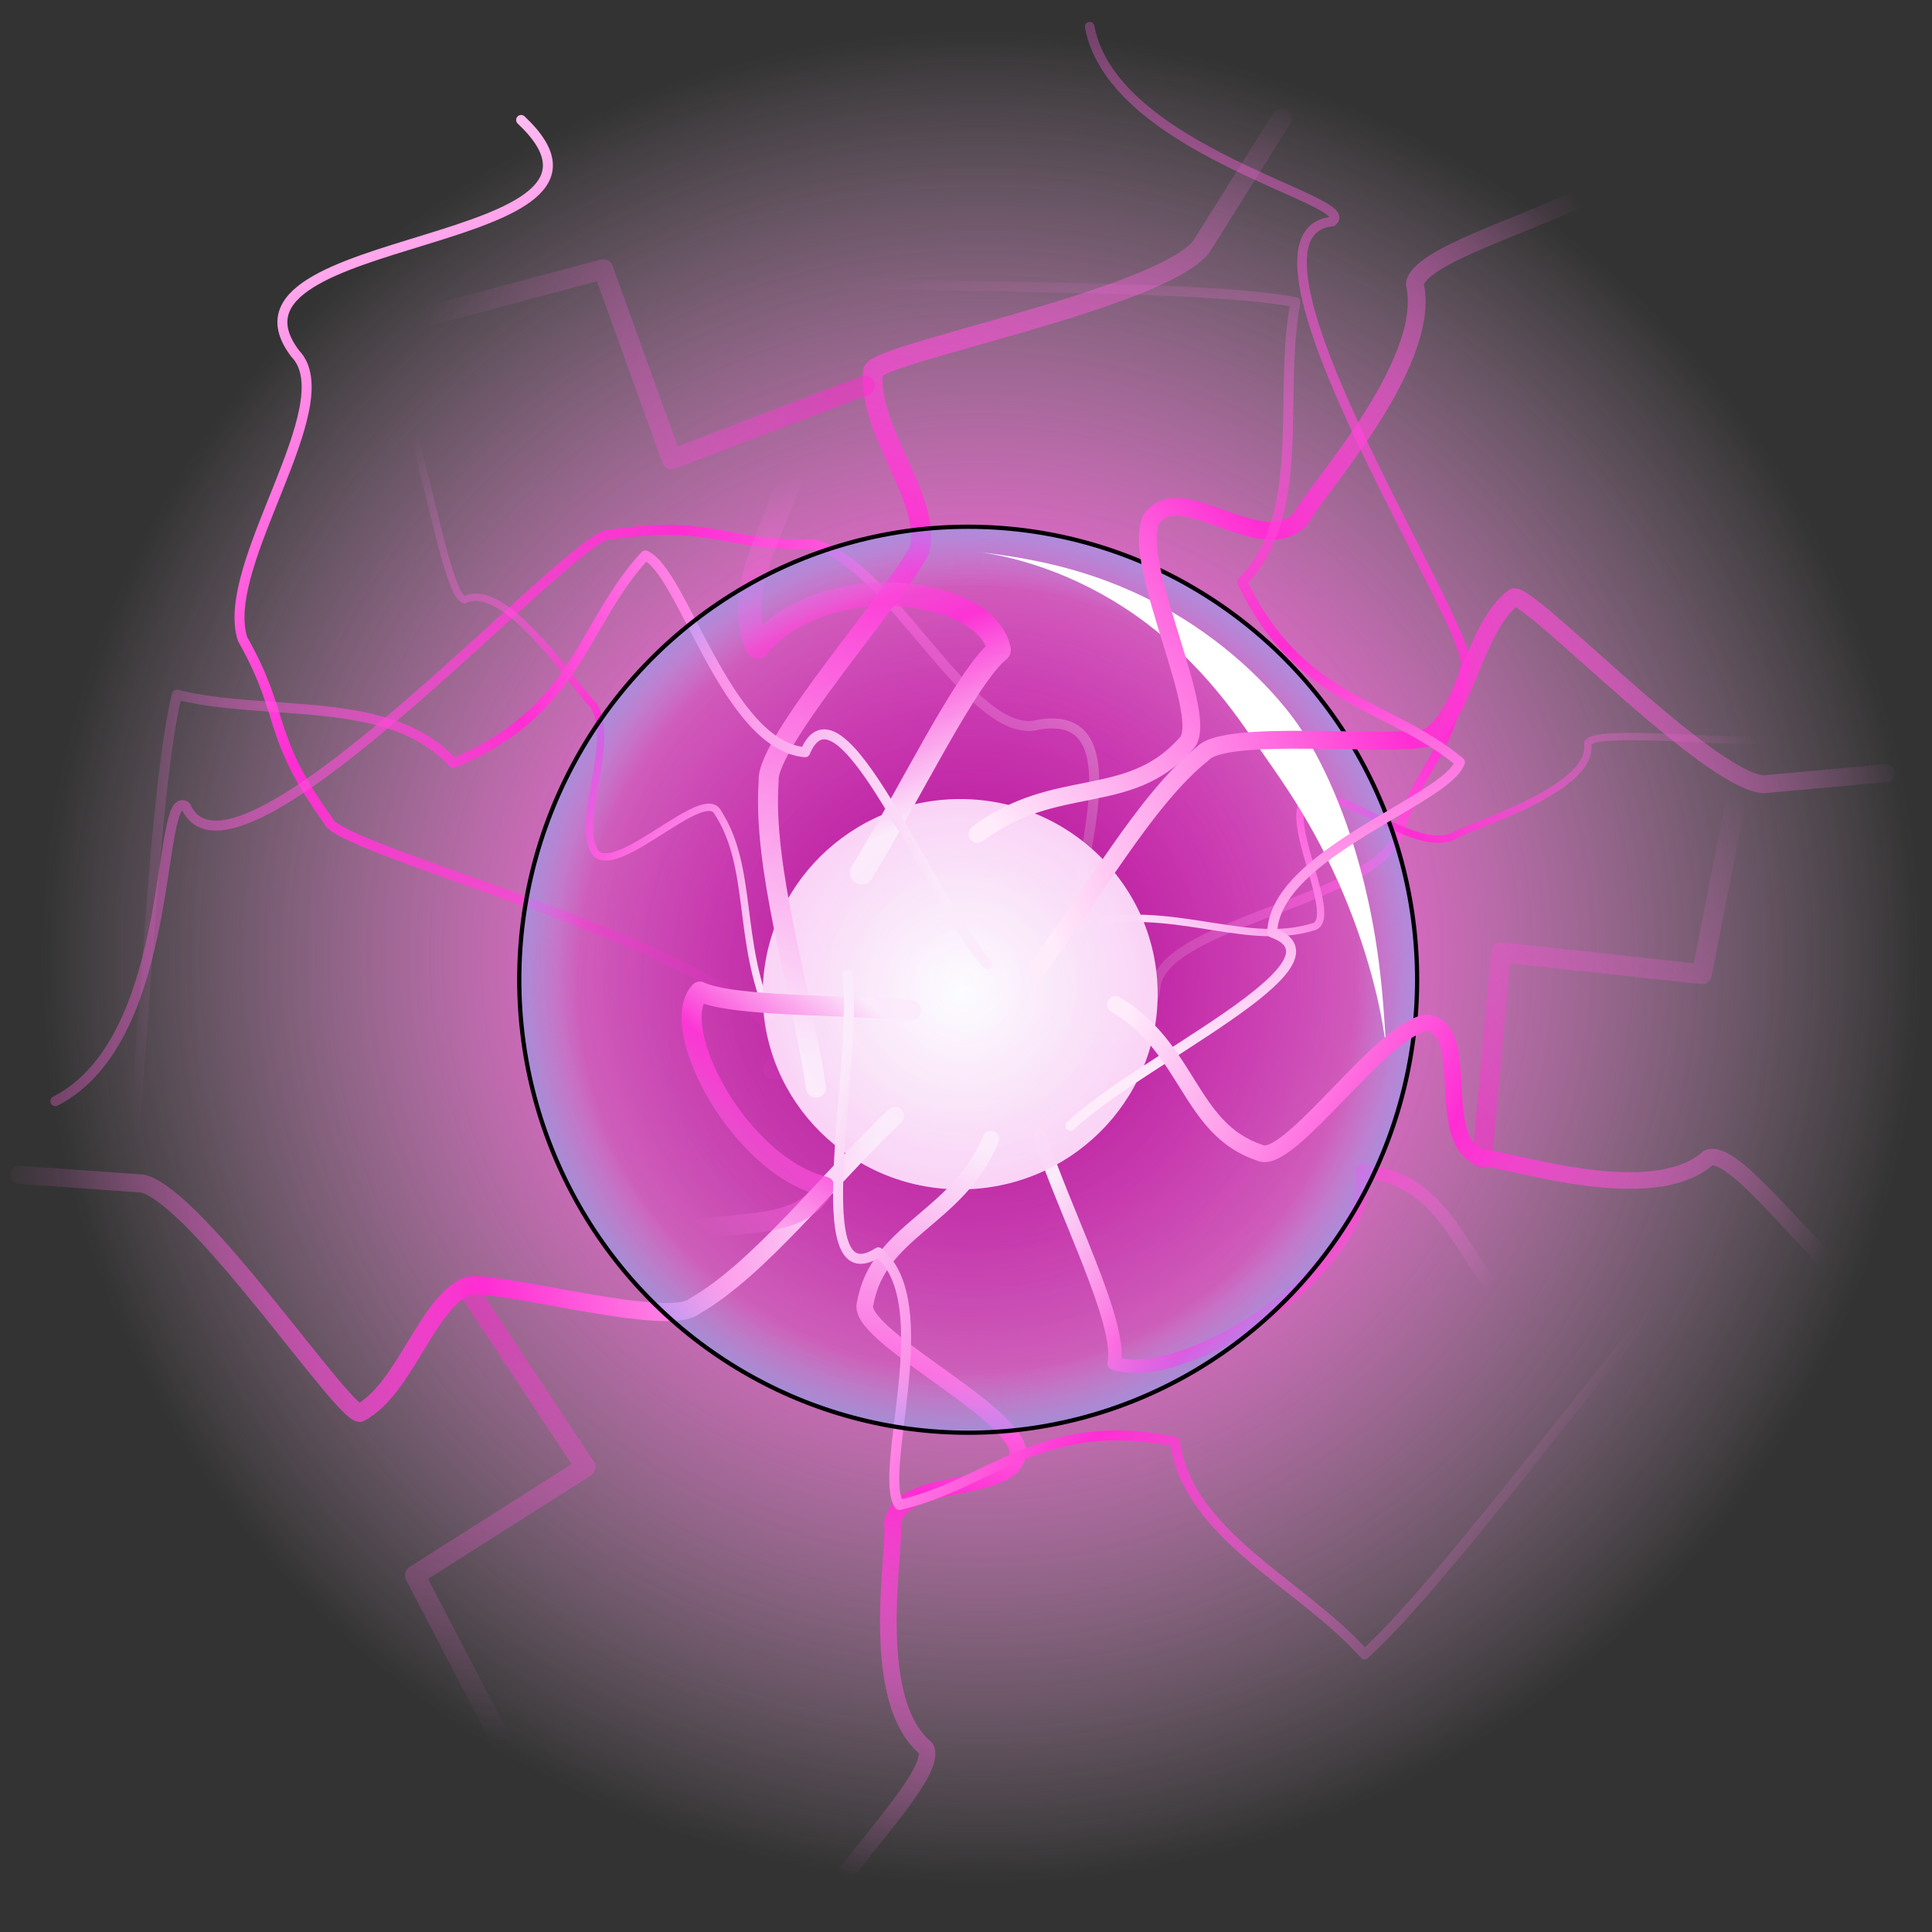 <svg cursor="default" version="1.1" viewBox="0 0 256 256" xmlns="http://www.w3.org/2000/svg" xmlns:xlink="http://www.w3.org/1999/xlink">
 <rect x="0" y="0" width="256" height="256" fill="#333333" stroke="none"/>
 <defs>
  <linearGradient id="overcharge4">
   <stop stop-color="#ffecfb" offset="0"/>
   <stop stop-color="#ff2dd3" offset=".465"/>
   <stop stop-color="#ff80e5" stop-opacity="0" offset="1"/>
  </linearGradient>
  <linearGradient id="overcharge5">
   <stop stop-color="#ff2dd3" stop-opacity=".533" offset="0"/>
   <stop stop-color="#ff80e5" stop-opacity="0" offset="1"/>
  </linearGradient>
  <linearGradient id="linearGradient1018" x1="85.866" x2="121.43" y1="139.6" y2="38.931" gradientTransform="matrix(1.323,0,0,1.323,-1.184,-42.82)" gradientUnits="userSpaceOnUse" xlink:href="#overcharge4"/>
  <linearGradient id="linearGradient1018-9" x1="85.866" x2="121.43" y1="139.6" y2="38.931" gradientTransform="matrix(.695 1.045 -.826 .77 196.66 -66.694)" gradientUnits="userSpaceOnUse" xlink:href="#overcharge4"/>
  <linearGradient id="linearGradient1018-6" x1="85.866" x2="121.43" y1="139.6" y2="38.931" gradientTransform="matrix(-.52 -1.167 .946 -.641 27.815 334.87)" gradientUnits="userSpaceOnUse" xlink:href="#overcharge4"/>
  <linearGradient id="linearGradient1018-9-3" x1="85.866" x2="89.4" y1="139.6" y2="51.564" gradientTransform="matrix(-.629 -.898 -.913 .902 310.49 57.212)" gradientUnits="userSpaceOnUse" xlink:href="#overcharge4"/>
  <linearGradient id="linearGradient1018-9-3-4" x1="85.866" x2="86.91" y1="139.6" y2="53.104" gradientTransform="matrix(1.024 .355 .271 -1.093 8.306 276.03)" gradientUnits="userSpaceOnUse" xlink:href="#overcharge4"/>
  <radialGradient id="overcharge6" cx="128.67" cy="129.06" r="106.03" gradientTransform="matrix(.561 0 0 .566 56.102 56.768)" gradientUnits="userSpaceOnUse">
   <stop stop-color="#a20082" offset="0"/>
   <stop stop-color="#a20082" stop-opacity="0" offset="1"/>
  </radialGradient>
  <linearGradient id="linearGradient1156-9" x1="80.892" x2="81.054" y1="169.63" y2="211.64" gradientTransform="matrix(-.288 1.291 -1.291 -.288 352.52 -1.68)" gradientUnits="userSpaceOnUse" xlink:href="#overcharge5"/>
  <radialGradient id="overcharge3" cx="126.78" cy="132.47" r="46.643" gradientTransform="matrix(.561 0 0 .554 56.102 58.287)" gradientUnits="userSpaceOnUse">
   <stop stop-color="#fff" offset="0"/>
   <stop stop-color="#ffd5f6" stop-opacity=".986" offset="1"/>
  </radialGradient>
  <linearGradient id="linearGradient1394" x1="106.31" x2="88.678" y1="129.22" y2="151.19" gradientTransform="matrix(1.323,0,0,1.323,-23.141,-36.135)" gradientUnits="userSpaceOnUse" xlink:href="#overcharge4"/>
  <linearGradient id="linearGradient1394-5" x1="106.31" x2="88.678" y1="129.22" y2="151.19" gradientTransform="matrix(-.757 1.481 -1.156 -.969 345.12 79.159)" gradientUnits="userSpaceOnUse" xlink:href="#overcharge4"/>
  <linearGradient id="linearGradient1394-2" x1="106.31" x2="88.678" y1="129.22" y2="151.19" gradientTransform="matrix(-.652 -1.378 2.102 -.427 -61.453 355.46)" gradientUnits="userSpaceOnUse" xlink:href="#overcharge4"/>
  <linearGradient id="linearGradient1018-9-3-43" x1="85.866" x2="89.4" y1="139.6" y2="51.564" gradientTransform="matrix(-.475 .655 .505 .878 69.91 -43.552)" gradientUnits="userSpaceOnUse" xlink:href="#overcharge4"/>
  <linearGradient id="linearGradient1018-9-3-43-0" x1="85.866" x2="89.4" y1="139.6" y2="51.564" gradientTransform="matrix(-.496 -.64 -.984 .24 326.12 140.92)" gradientUnits="userSpaceOnUse" xlink:href="#overcharge4"/>
  <linearGradient id="linearGradient1018-9-3-43-9" x1="85.866" x2="89.4" y1="139.6" y2="51.564" gradientTransform="matrix(.137 -1.871 2.335 -.511 -150.9 273.07)" gradientUnits="userSpaceOnUse" xlink:href="#overcharge4"/>
  <linearGradient id="linearGradient1018-9-3-43-9-5" x1="85.866" x2="89.4" y1="139.6" y2="51.564" gradientTransform="matrix(-1.717 .758 -1.547 -1.821 330.95 218.45)" gradientUnits="userSpaceOnUse" xlink:href="#overcharge4"/>
  <linearGradient id="linearGradient1018-9-3-43-9-6" x1="85.866" x2="89.4" y1="139.6" y2="51.564" gradientTransform="matrix(1.746 .632 -.21 2.181 70.248 -169.58)" gradientUnits="userSpaceOnUse" xlink:href="#overcharge4"/>
  <linearGradient id="linearGradient1663" x1="99.964" x2="175.84" y1="120.96" y2="156.57" gradientTransform="matrix(1.323,0,0,1.323,-15.016,-31.414)" gradientUnits="userSpaceOnUse" xlink:href="#overcharge4"/>
  <linearGradient id="linearGradient1663-2" x1="99.964" x2="175.84" y1="120.96" y2="156.57" gradientTransform="matrix(-.805 -1.05 1.05 -.805 91.886 347.92)" gradientUnits="userSpaceOnUse" xlink:href="#overcharge4"/>
  <linearGradient id="linearGradient1663-6" x1="99.964" x2="175.84" y1="120.96" y2="156.57" gradientTransform="matrix(-1.092 .746 -.746 -1.092 326.52 188.46)" gradientUnits="userSpaceOnUse" xlink:href="#overcharge4"/>
  <radialGradient id="overcharge2" cx="128.67" cy="129.06" r="106.53" gradientTransform="matrix(.561 0 0 .566 56.102 56.771)" gradientUnits="userSpaceOnUse">
   <stop stop-color="#d5e5ff" stop-opacity=".089" offset="0"/>
   <stop stop-color="#acf" stop-opacity=".037" offset=".862"/>
   <stop stop-color="#80b3ff" stop-opacity=".486" offset="1"/>
  </radialGradient>
  <linearGradient id="linearGradient1779" x1="80.892" x2="81.054" y1="169.63" y2="211.64" gradientTransform="matrix(1.323,0,0,1.323,-40.794,-49.18)" gradientUnits="userSpaceOnUse" xlink:href="#overcharge5"/>
  <radialGradient id="radialGradient942" cx="130.01" cy="126.76" r="124.64" gradientTransform="matrix(1 0 0 .985 0 1.95)" gradientUnits="userSpaceOnUse">
   <stop stop-color="#ff2ad4" offset="0"/>
   <stop stop-color="#ff77e3" stop-opacity=".79" offset=".455"/>
   <stop stop-color="#ffd5f6" stop-opacity="0" offset="1"/>
  </radialGradient>
  <linearGradient id="linearGradient1779-7" x1="80.892" x2="81.054" y1="169.63" y2="211.64" gradientTransform="matrix(-1.033 -.826 .826 -1.033 139.31 390.37)" gradientUnits="userSpaceOnUse" xlink:href="#overcharge5"/>
  <linearGradient id="linearGradient1018-9-3-4-2" x1="85.866" x2="86.91" y1="139.6" y2="53.104" gradientTransform="matrix(.501 -.962 -1.042 -.428 253.64 273.02)" gradientUnits="userSpaceOnUse" xlink:href="#overcharge4"/>
 </defs>
 <ellipse cx="130.01" cy="126.76" rx="124.64" ry="122.72" fill="url(#radialGradient942)"/>
 <g fill="none" stroke-linecap="round" stroke-linejoin="round">
  <path d="m69.054 15.898c18.568 17.453-42.441 14.517-29.93 30.964 6.463 6.73-10.136 28.016-6.985 37.805 5.87 10.381 3.039 12.565 11.362 24.083 1.058 4.378 67.974 20.377 58.279 32.8-0.715 4.982 27.533-13.593 42.607-3.068" stroke="url(#linearGradient1018-9-3-43-9-5)" stroke-width="1.323"/>
  <path d="m150.93 136.98c-24.129 8.195 7.118-44.287-13.279-40.966-8.977 2.545-19.972-22.107-30.095-23.923-11.922 0.306-12.52-3.218-26.598-1.281-4.362-1.122-49.915 50.44-56.329 36.046-4.063-2.971-0.931 30.692-17.303 39.056" stroke="url(#linearGradient1018-9-3-43-9)" stroke-width="1.323"/>
  <path d="m110 131.53c-0.615-23.338 40.167 18.34 43.092-0.401 0.252-8.544 27.081-11.413 31.841-19.766 3.271-10.506 6.816-10.066 9.172-22.903 2.375-3.507-33.252-57.44-17.589-59.109 4.051-2.739-29.032-9.211-32.128-25.813" stroke="url(#linearGradient1018-9-3-43-9-6)" stroke-width="1.266"/>
 </g>
 <ellipse cx="128.29" cy="129.82" rx="59.486" ry="60.023" fill="url(#overcharge6)"/>
 <g stroke-linecap="round" stroke-linejoin="round">
  <path d="m137.84 150.7c3.265 9.986 10.894 24.685 9.794 29.957 9.601 3.045 34.049-12.785 32.907-25.531 10.972 1.11 12.795 11.075 18.702 17.088" fill-opacity="0" stroke="url(#linearGradient1394-2)" stroke-width="1.782"/>
  <path d="m146.02 121.95c10.866-1.443 19.547 3.396 27.874 0.896 3.922-0.716-4.138-14.481-0.831-16.952 4.478-2.042 13.581 6.897 19.244 5.046 1.345-1.185 19.104-6.181 18.047-12.447 0.794-1.787 14.458-0.371 22.498-0.355" fill="none" stroke="url(#linearGradient1018-9-3-43-0)" stroke-width=".972"/>
  <path d="m102.05 134.67c-4.423-10.03-2.204-19.717-6.933-27.012-1.784-3.566-12.747 8.022-16.043 5.537-3.212-3.728 2.825-14.968-0.535-19.887-1.514-0.96-11.275-16.614-16.996-13.847-1.938-0.263-4.399-13.777-6.631-21.502" fill="none" stroke="url(#linearGradient1018-9-3-43)" stroke-width=".972"/>
 </g>
 <ellipse cx="127.23" cy="131.74" rx="26.167" ry="25.862" fill="url(#overcharge3)"/>
 <g fill="none" stroke-linecap="round" stroke-linejoin="round">
  <path d="m108.14 144.13c-2.096-13.549-7.107-29.042-6.287-40.647-0.418-5.062 17.09-24.726 19.985-30.631 1.653-6.852-6.969-15.691-6.149-23.716 1.492-2.56 37.568-9.414 43.437-16.363l10.654-16.995" stroke="url(#linearGradient1018)" stroke-width="2.646"/>
  <path d="m118.6 147.85c-8.869 8.414-17.983 20.34-26.608 25.24-3.457 2.821-24.404-3.094-29.767-2.787-5.552 1.862-8.486 13.75-14.549 16.915-2.417-0.076-21.497-28.576-28.775-30.387l-16.345-1.163" stroke="url(#linearGradient1018-6)" stroke-width="2.398"/>
  <path d="m131.3 150.92c-4.401 10.631-14.91 11.986-16.656 21.794-1.361 4.07 19.219 13.856 20.25 19.512-0.125 6.104-15.656 2.922-16.666 9.772 0.63 2.515-3.485 23.03 4.421 29.629 1.641 2.78-7.663 12.3-12.184 18.876" stroke="url(#linearGradient1018-9-3-4)" stroke-width="2.205"/>
  <path d="m62.476 171.54 15.11 22.858-22.6 14.349 13.273 25.47" stroke="url(#linearGradient1779)" stroke-width="2.646"/>
  <path d="m114.61 51.081-25.599 9.773-9.087-25.181-27.748 7.412" stroke="url(#linearGradient1156-9)" stroke-width="2.646"/>
 </g>
 <g stroke-linecap="round" stroke-linejoin="round">
  <path d="m120.71 133.9c-9.327-0.837-23.559-0.448-27.981-2.511-4.376 4.686 5.135 23.023 16.501 25.828-2.926 5.998-11.978 4.339-18.295 6.098" fill-opacity="0" stroke="url(#linearGradient1394)" stroke-width="2.646"/>
  <path d="m114.18 115.63c6.068-9.831 13.87-26.055 18.203-29.494-1.593-8.335-23.063-11.123-32.018-0.45-3.57-7.673 3.059-16.594 5.136-24.958" fill-opacity="0" stroke="url(#linearGradient1394-5)" stroke-width="3.128"/>
  <path d="m112.32 129.16c1.353 12.26-5.852 43.193 4.059 36.781 8.144 6.655-0.186 29.141 2.79 33.483 12.176-2.79 18.96-12.05 36.527-8.371 1.666 12.365 16.741 18.771 25.112 28.156 9.251-8.377 26.887-32.129 40.332-48.195" fill="none" stroke="url(#linearGradient1663)" stroke-width="1.323"/>
  <path d="m130.79 127.75c-8.035-9.358-19.541-38.962-24.105-28.075-10.479-0.899-16.29-24.163-21.197-26.069-8.477 9.174-8.854 20.647-25.433 27.522-8.353-9.269-24.413-6.05-36.62-9.075-2.91 12.136-4.068 41.697-6.102 62.547" fill="none" stroke="url(#linearGradient1663-6)" stroke-width="1.323"/>
  <ellipse cx="128.29" cy="129.82" rx="59.486" ry="60.023" fill="url(#overcharge2)" stroke="#000" stroke-width=".561"/>
 </g>
 <path d="m129.28 73.093c6.195 0.755 14.648 3.484 22.546 9.426 7.554 5.683 11.998 12.222 14.882 16.414 0.127 0.184 0.248 0.36 0.365 0.528 2.985 4.302 7.108 9.919 10.976 19.093 3.635 8.62 5.355 16.695 5.696 21.326-0.363-4.916-0.529-12.543-2.844-22.256-2.293-9.621-5.848-17.188-8.899-21.584-0.128-0.184-0.263-0.375-0.407-0.572-3.26-4.478-9.415-10.779-18.193-15.439-9.356-4.967-17.826-6.17-24.121-6.937z" fill="#fff"/>
 <g fill="none" stroke-linecap="round" stroke-linejoin="round">
  <path d="m129.54 110.5c10.344-7.82 19.935-3.403 27.552-11.877 3.691-3.169-7.271-23.771-4.572-29.766 3.942-5.797 14.856 5.711 20.003-0.32 1.057-2.759 17.378-20.232 14.952-30.873 0.383-3.564 14.106-7.649 22-11.506" stroke="url(#linearGradient1018-9-3)" stroke-width="2.356"/>
  <path d="m137.3 128.46c7.364-9.541 14.41-22.515 22.091-28.622 2.943-3.276 24.425-0.89 29.635-2.041 5.149-2.682 6.141-14.637 11.586-18.659 2.383-0.311 25.617 24.196 33.041 24.788l16.214-1.475" stroke="url(#linearGradient1018-9)" stroke-width="2.365"/>
  <path d="m141.85 149.17c8.907-8.533 37.84-21.633 26.721-25.598 0.327-10.513 23.24-17.581 24.876-22.585-9.622-7.966-21.098-7.716-28.866-23.897 8.8-8.845 4.712-24.707 7.068-37.06-12.277-2.245-41.857-1.792-62.787-2.688" stroke="url(#linearGradient1663-2)" stroke-width="1.323"/>
  <path d="m196.42 153.47 2.465-27.29 26.613 2.898 5.531-28.183" stroke="url(#linearGradient1779-7)" stroke-width="2.646"/>
  <path d="m147.8 133.09c9.875 5.905 9.683 16.499 19.131 19.656 3.828 1.94 16.511-16.993 22.256-17.188 6.021 1.014 0.608 15.914 7.237 17.913 2.58-0.257 22.276 6.806 29.956-0.052 2.99-1.218 11.051 9.375 16.897 14.807" stroke="url(#linearGradient1018-9-3-4-2)" stroke-width="2.205"/>
 </g>
</svg>
